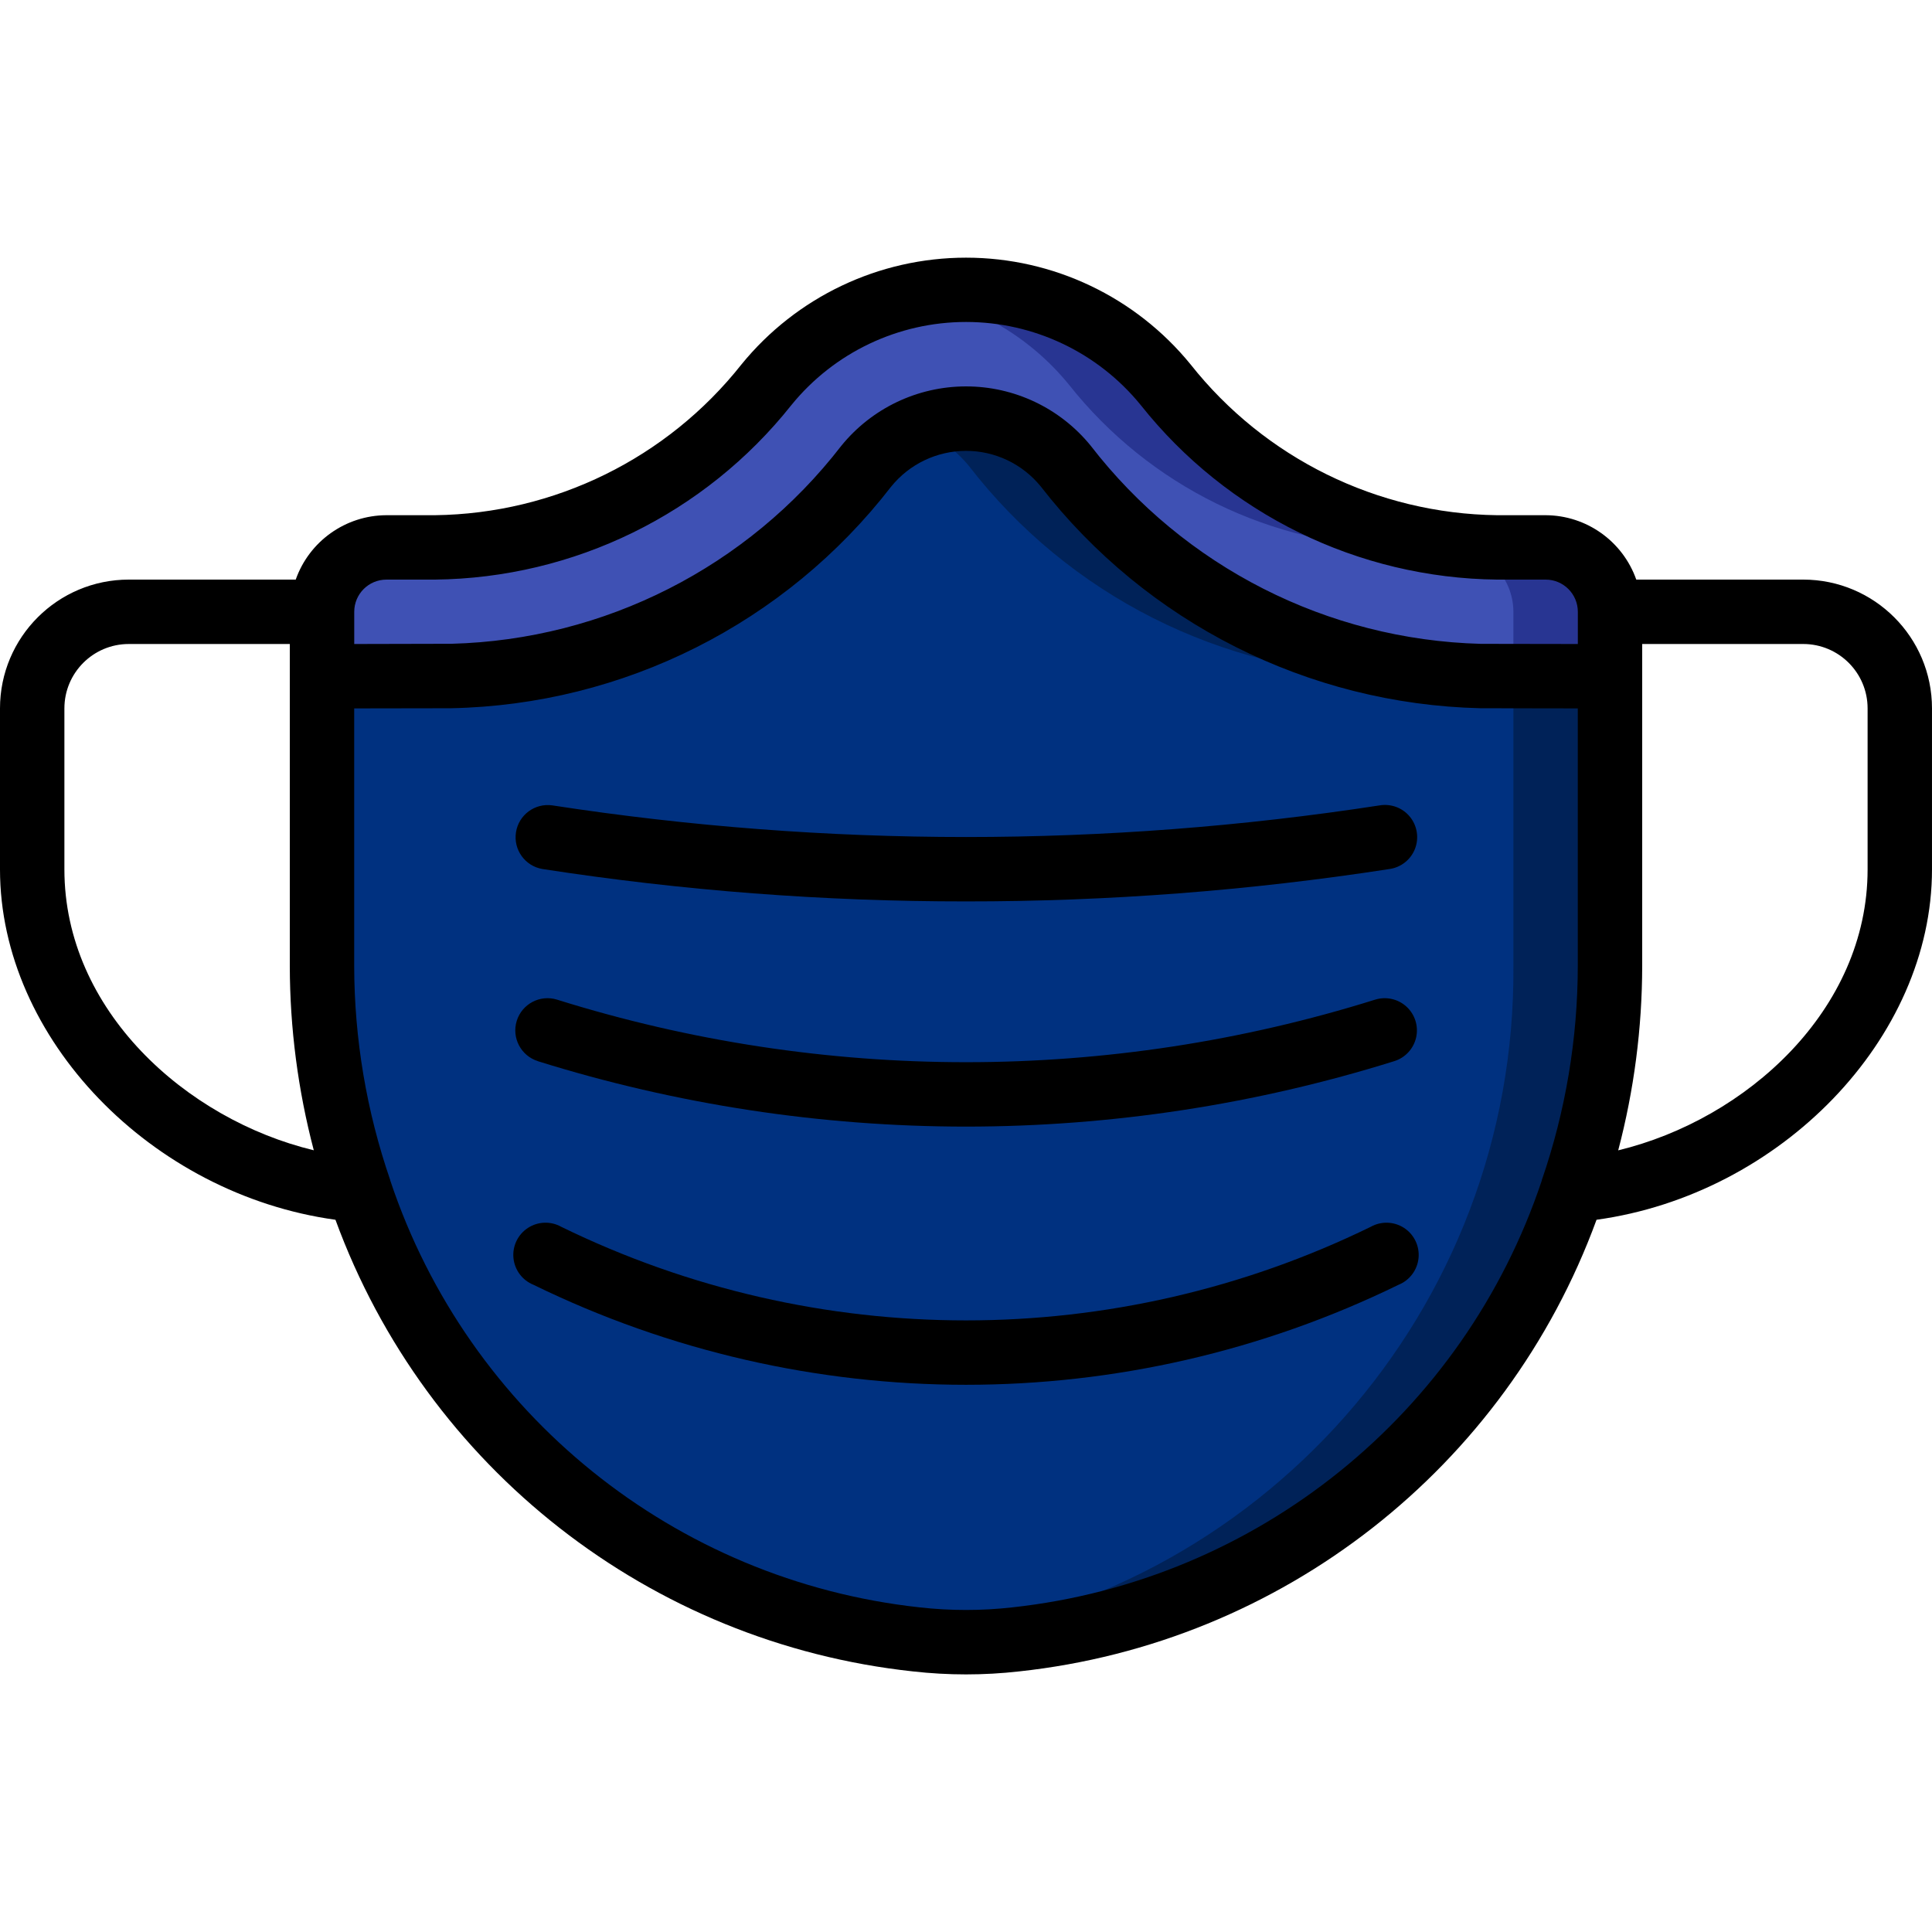 <?xml version="1.0"?>
<svg xmlns="http://www.w3.org/2000/svg" xmlns:xlink="http://www.w3.org/1999/xlink" xmlns:svgjs="http://svgjs.com/svgjs" version="1.1" width="512" height="512" x="0" y="0" viewBox="0 0 60 44" style="enable-background:new 0 0 512 512" xml:space="preserve" class=""><g><g xmlns="http://www.w3.org/2000/svg" id="Page-1" fill="none" fill-rule="evenodd"><g id="022---Surgical-Mask" fill-rule="nonzero"><g id="Icons" transform="translate(9)"><path id="Shape" d="m41 11v2l-4-.01c-5.067-.112-9.812-2.508-12.91-6.52-.758-.932-1.896-1.472-3.097-1.47-1.201.002-2.337.546-3.093 1.48-3.096 4.007-7.837 6.4-12.9 6.51l-4 .01v-2c.003-1.103.897-1.997 2-2h1.51c4.016-.048 7.796-1.903 10.29-5.05 1.517-1.867 3.795-2.95 6.2-2.95s4.683 1.084 6.2 2.95c2.494 3.147 6.274 5.002 10.29 5.05h1.51c1.103.003 1.997.897 2 2z" fill="#3f51b4" data-original="#3f51b4" style=""/><path id="Shape" d="m39 9h-1.51c-4.016-.048-7.796-1.903-10.29-5.05-1.843-2.297-4.812-3.377-7.7-2.8 1.848.349 3.513 1.341 4.7 2.8 2.494 3.147 6.274 5.002 10.29 5.05h1.51c1.103.003 1.997.897 2 2v1.992l3 .008v-2c-.003-1.103-.897-1.997-2-2z" fill="#283592" data-original="#283592" style=""/><path id="Shape" d="m41 13v9c.083 10.655-7.867 19.665-18.45 20.91-1.03.12-2.07.12-3.1 0-10.583-1.245-18.533-10.255-18.45-20.91v-9l4-.01c5.063-.11 9.804-2.503 12.9-6.51.755-.934 1.891-1.478 3.093-1.48 1.201-.002 2.339.538 3.097 1.47 3.098 4.012 7.843 6.408 12.91 6.52z" fill="#003180" data-original="#02a8f3" style="" class=""/><path id="Shape" d="m37 12.99c-5.067-.112-9.812-2.508-12.91-6.52-1.097-1.371-2.973-1.845-4.59-1.159.62.245 1.167.644 1.59 1.159 3.098 4.012 7.843 6.408 12.91 6.52l4 .01v9c.083 10.655-7.867 19.665-18.45 20.91h-.05c1.013.117 2.037.117 3.05 0 10.583-1.245 18.533-10.255 18.45-20.91v-9z" fill="#002258" data-original="#0377bb" style="" class=""/></g><g id="Icons_copy" fill="#000"><path id="Shape" d="m16.7 24.955c4.305 1.346 8.789 2.031 13.3 2.033 4.511-.002 8.995-.687 13.3-2.033.341-.106.6-.386.679-.735.079-.349-.035-.713-.297-.955-.262-.242-.634-.326-.976-.22-8.271 2.59-17.135 2.59-25.406 0-.527-.164-1.088.131-1.252.658s.131 1.088.658 1.252z" fill="#000000" data-original="#000000" style="" class=""/><path id="Shape" d="m16.846 18.988c4.352.673 8.75 1.009 13.154 1.006 4.404.003 8.802-.333 13.154-1.006.356-.051.658-.29.789-.625.131-.335.072-.715-.155-.995-.227-.28-.587-.415-.942-.356-8.514 1.31-17.178 1.31-25.692 0-.542-.078-1.046.295-1.13.836s.282 1.049.822 1.14z" fill="#000000" data-original="#000000" style="" class=""/><path id="Shape" d="m42.569 30.1c-7.931 3.875-17.207 3.875-25.138 0-.325-.183-.725-.169-1.037.035-.312.204-.485.565-.448.936s.277.691.623.83c8.475 4.14 18.387 4.14 26.862 0 .346-.139.586-.459.623-.83s-.136-.732-.448-.936c-.312-.204-.712-.217-1.037-.035z" fill="#000000" data-original="#000000" style="" class=""/><path id="Shape" d="m56 10h-5.184c-.422-1.194-1.549-1.995-2.816-2h-1.51c-3.714-.048-7.208-1.768-9.513-4.68-1.708-2.099-4.27-3.318-6.976-3.318s-5.268 1.219-6.976 3.318c-2.305 2.913-5.801 4.632-9.515 4.68h-1.51c-1.267.005-2.394.806-2.816 2h-5.184c-2.209 0-4 1.791-4 4v5c0 5.256 4.706 10.093 10.418 10.881 2.82 7.708 9.773 13.146 17.933 14.026 1.097.124 2.203.124 3.3 0 8.16-.881 15.111-6.319 17.931-14.026 5.712-.788 10.418-5.625 10.418-10.881v-5c0-2.209-1.791-4-4-4zm-44 0h1.51c4.317-.048 8.382-2.039 11.067-5.42 1.327-1.633 3.32-2.581 5.425-2.581s4.097.948 5.425 2.581c2.684 3.381 6.748 5.372 11.064 5.42h1.51c.552 0 1 .448 1 1v1l-3-.005h-.02c-4.756-.128-9.203-2.388-12.11-6.155-.949-1.166-2.372-1.842-3.876-1.84-1.503.002-2.925.681-3.871 1.849-2.906 3.762-7.349 6.018-12.1 6.144h-.023l-3 .007v-1c0-.552.448-1 1-1zm-10 9v-5c0-1.105.895-2 2-2h5v10c.003 1.932.254 3.855.745 5.723-3.973-.957-7.745-4.351-7.745-8.723zm29.442 22.918c-.958.108-1.926.108-2.884 0-7.598-.829-14.018-6.007-16.438-13.257v-.01c-.738-2.14-1.116-4.387-1.12-6.651v-8l3-.005c5.365-.105 10.394-2.635 13.675-6.882.567-.701 1.419-1.109 2.321-1.111.901-.002 1.755.404 2.324 1.103 3.285 4.233 8.3 6.763 13.657 6.89h.023l3 .005v8c-.003 2.263-.38 4.51-1.117 6.649v.01c-2.42 7.252-8.841 12.43-16.441 13.259zm26.558-22.918c0 4.372-3.772 7.766-7.745 8.725.492-1.869.742-3.793.745-5.725v-10h5c1.105 0 2 .895 2 2z" fill="#000000" data-original="#000000" style="" class=""/></g></g></g></g></svg>

